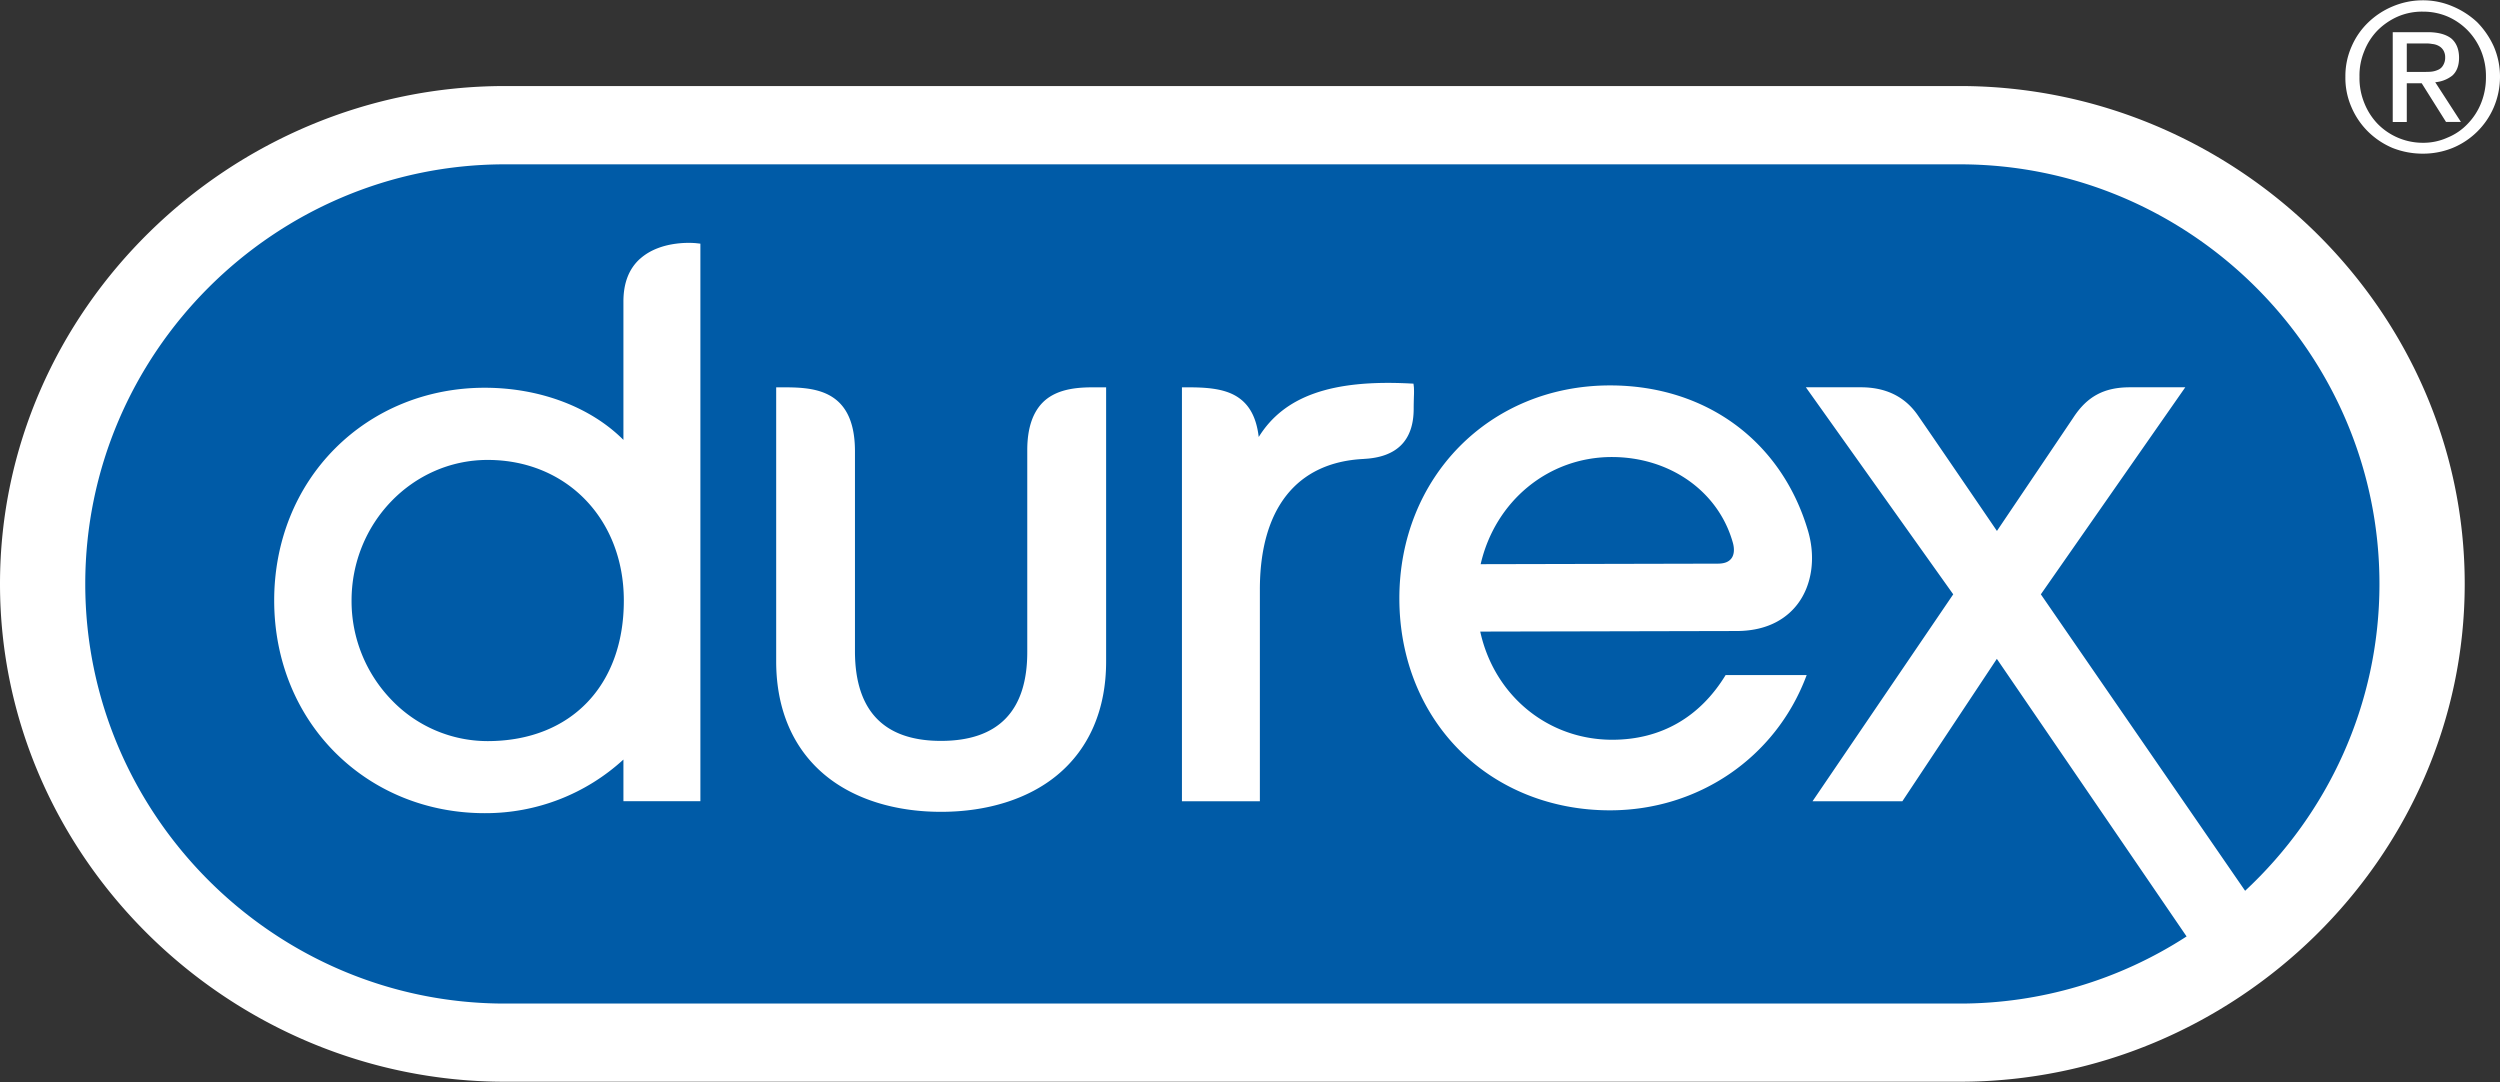 <svg xmlns="http://www.w3.org/2000/svg" viewBox="0 0 1920 831"><rect x="0" y="0" width="1920" height="831" fill="#333333" stroke="none"/><defs><style>.cls-1{fill:#005ba7;}.cls-2{fill:#fff;}</style></defs><title>logo-durex</title><path class="cls-1" d="M387.75,817.6C181.2,817.6,13.16,652,13.16,448.42S181.2,79.23,387.75,79.23H1505.16c206.55,0,374.58,165.62,374.58,369.19s-168,369.18-374.58,369.18Z"/><path class="cls-2" d="M1915.26,35.76a64.51,64.51,0,0,0-12.76-18.68,63.52,63.52,0,0,0-19-12.24A57.66,57.66,0,0,0,1860.78.23a59.4,59.4,0,0,0-23,4.61,60.42,60.42,0,0,0-18.82,12.24A56.66,56.66,0,0,0,1806,35.76a55.9,55.9,0,0,0-4.74,23A56,56,0,0,0,1806,82.48a58.63,58.63,0,0,0,12.89,18.82,60.25,60.25,0,0,0,18.69,12.37,62.86,62.86,0,0,0,23,4.34,60.22,60.22,0,0,0,22.9-4.34,58.67,58.67,0,0,0,31.71-31.19A59.68,59.68,0,0,0,1920,58.93,58.25,58.25,0,0,0,1915.26,35.76Zm-9.74,43.3A48.8,48.8,0,0,1,1895.26,95a44.1,44.1,0,0,1-15.53,10.66,45,45,0,0,1-19.08,4A48.53,48.53,0,0,1,1825.91,95a49.71,49.71,0,0,1-10.13-15.92,50.65,50.65,0,0,1-3.69-20.13,48.69,48.69,0,0,1,3.69-19.74,47.79,47.79,0,0,1,10.13-15.8,51.21,51.21,0,0,1,15.53-10.66,47,47,0,0,1,19.34-3.81,47.93,47.93,0,0,1,19.08,3.81,49,49,0,0,1,15.4,10.66,49.66,49.66,0,0,1,10.26,15.8,51,51,0,0,1,3.69,19.74A53,53,0,0,1,1905.52,79.06Zm-22.24-20.93c3.43-3,5.27-7.63,5.27-13.68,0-6.71-2.11-11.58-5.92-14.87-4.08-3.16-10-4.87-18.29-4.87h-26.72v69h10.79V63.93h11.45l18.69,29.74H1890l-19.74-30.53A24.45,24.45,0,0,0,1883.28,58.13Zm-23.55-2.89h-11.32V33.39h14.21a24,24,0,0,1,5.4.4,12.48,12.48,0,0,1,4.87,1.45,9.41,9.41,0,0,1,3.55,3.29,10.26,10.26,0,0,1,1.45,5.52,11.24,11.24,0,0,1-1.71,6.32,7.89,7.89,0,0,1-3.82,3.29,16.94,16.94,0,0,1-5.92,1.45C1864.34,55.24,1862.1,55.24,1859.73,55.24Z"/><path class="cls-2" d="M1238.48,568.13h-.24c-49.47,0-90.63-33.93-101.42-83.07l197-.44c25.8-.06,39.74-11.41,46.88-20.92,10.85-14.44,13.83-35.2,8-55.53h0C1368.53,338.94,1310.26,296,1236.52,296h-.42c-92.21.21-161.59,70.7-161.39,164,.1,45.44,16.65,86.85,46.61,116.62,29.66,29.49,70.52,45.71,115.09,45.71h.41c67.51-.15,126.43-40.32,150.12-102.33l.6-1.57h-62.25C1305.55,550.84,1275.57,568.05,1238.48,568.13ZM1237.62,351h.26c44.61,0,81.95,26.41,92.95,65.8,1.38,4.9,1,9.31-1.13,12.08s-5.52,4-10.5,4l-182.06.41C1148.36,384.75,1189.15,351.12,1237.62,351Zm-746-152.34c-8.71,7.8-12.86,18.92-12.83,33.08v106.1c-25.18-25.23-64.27-40.05-106.5-40.05h-.39c-43.95.09-84.63,16.65-114.54,46.61-30.27,30.32-46.88,71.92-46.78,117.15s16.89,86.69,47.29,116.86c30,29.75,70.56,46.11,114.36,46.1h.39a156.46,156.46,0,0,0,106.17-41.18v32H537.9V187.13L535,186.8C533.92,186.68,508.13,183.94,491.65,198.68ZM374.78,569.17h-.23a102.17,102.17,0,0,1-73.68-31.44A109.08,109.08,0,0,1,270,461.44c-.13-59.54,46.65-108.08,104.28-108.21h.27C435,353.23,479,398.51,479.1,461,479.24,526.56,438.29,569,374.78,569.17ZM843.05,297.48h6.45V507.82c.08,36.84-12.91,67.09-37.58,87.47-22.22,18.37-53.6,28.12-88.86,28.19h-.44c-35,0-66.3-9.61-88.51-27.8-24.77-20.28-37.9-50.47-38-87.3V297.48h3.27c23.72-.06,57.13-.12,57.23,48.87V500.71C656.81,546,679,569,722.67,569h.27c43.9-.1,66.12-23.16,66-68.54V345.71c0-16.4,4-28.75,12-36.73C812.73,297.28,831.37,297.41,843.05,297.48Zm204.22,55c-51.52,2.5-79.82,38.27-79.69,100.72V615.39H907.73V297.46H911c14,0,28.81.52,39.44,7.44,9.23,6,14.51,15.91,16.26,30.71,19.51-31.43,56-44.19,116.11-41.1l2.74.13.33,2.74a70.61,70.61,0,0,1,0,7.12c-.08,3-.17,6.42-.17,9.34C1085.73,338.25,1072.81,351.24,1047.27,352.45ZM1505.16,66.08H387.75C176.92,66.08,0,237.59,0,448.42S176.92,830.77,387.75,830.77H1505.16c210.82,0,387.74-171.52,387.74-382.35S1716,66.08,1505.16,66.08Zm219.09,618.05L1567.37,456.44l110.92-159h-42.48c-19.88,0-32.92,7-43.58,23.41-3.5,5.26-47.64,70.67-58.58,86.92-10.4-15.3-51.21-75.09-60.78-88.86-9.82-14.25-24.51-21.47-43.68-21.47h-42.28l113.17,159L1392,615.39h69L1533.58,506c15.54,22.72,93.8,137.16,145.72,213.18a319.72,319.72,0,0,1-174.14,51.56H387.75c-177.25,0-322.27-145-322.27-322.27h0c0-177.24,145-322.26,322.27-322.26H1505.16c177.24,0,322.26,145,322.26,322.26h0C1827.42,541.25,1787.6,625.18,1724.25,684.13Z"/></svg>